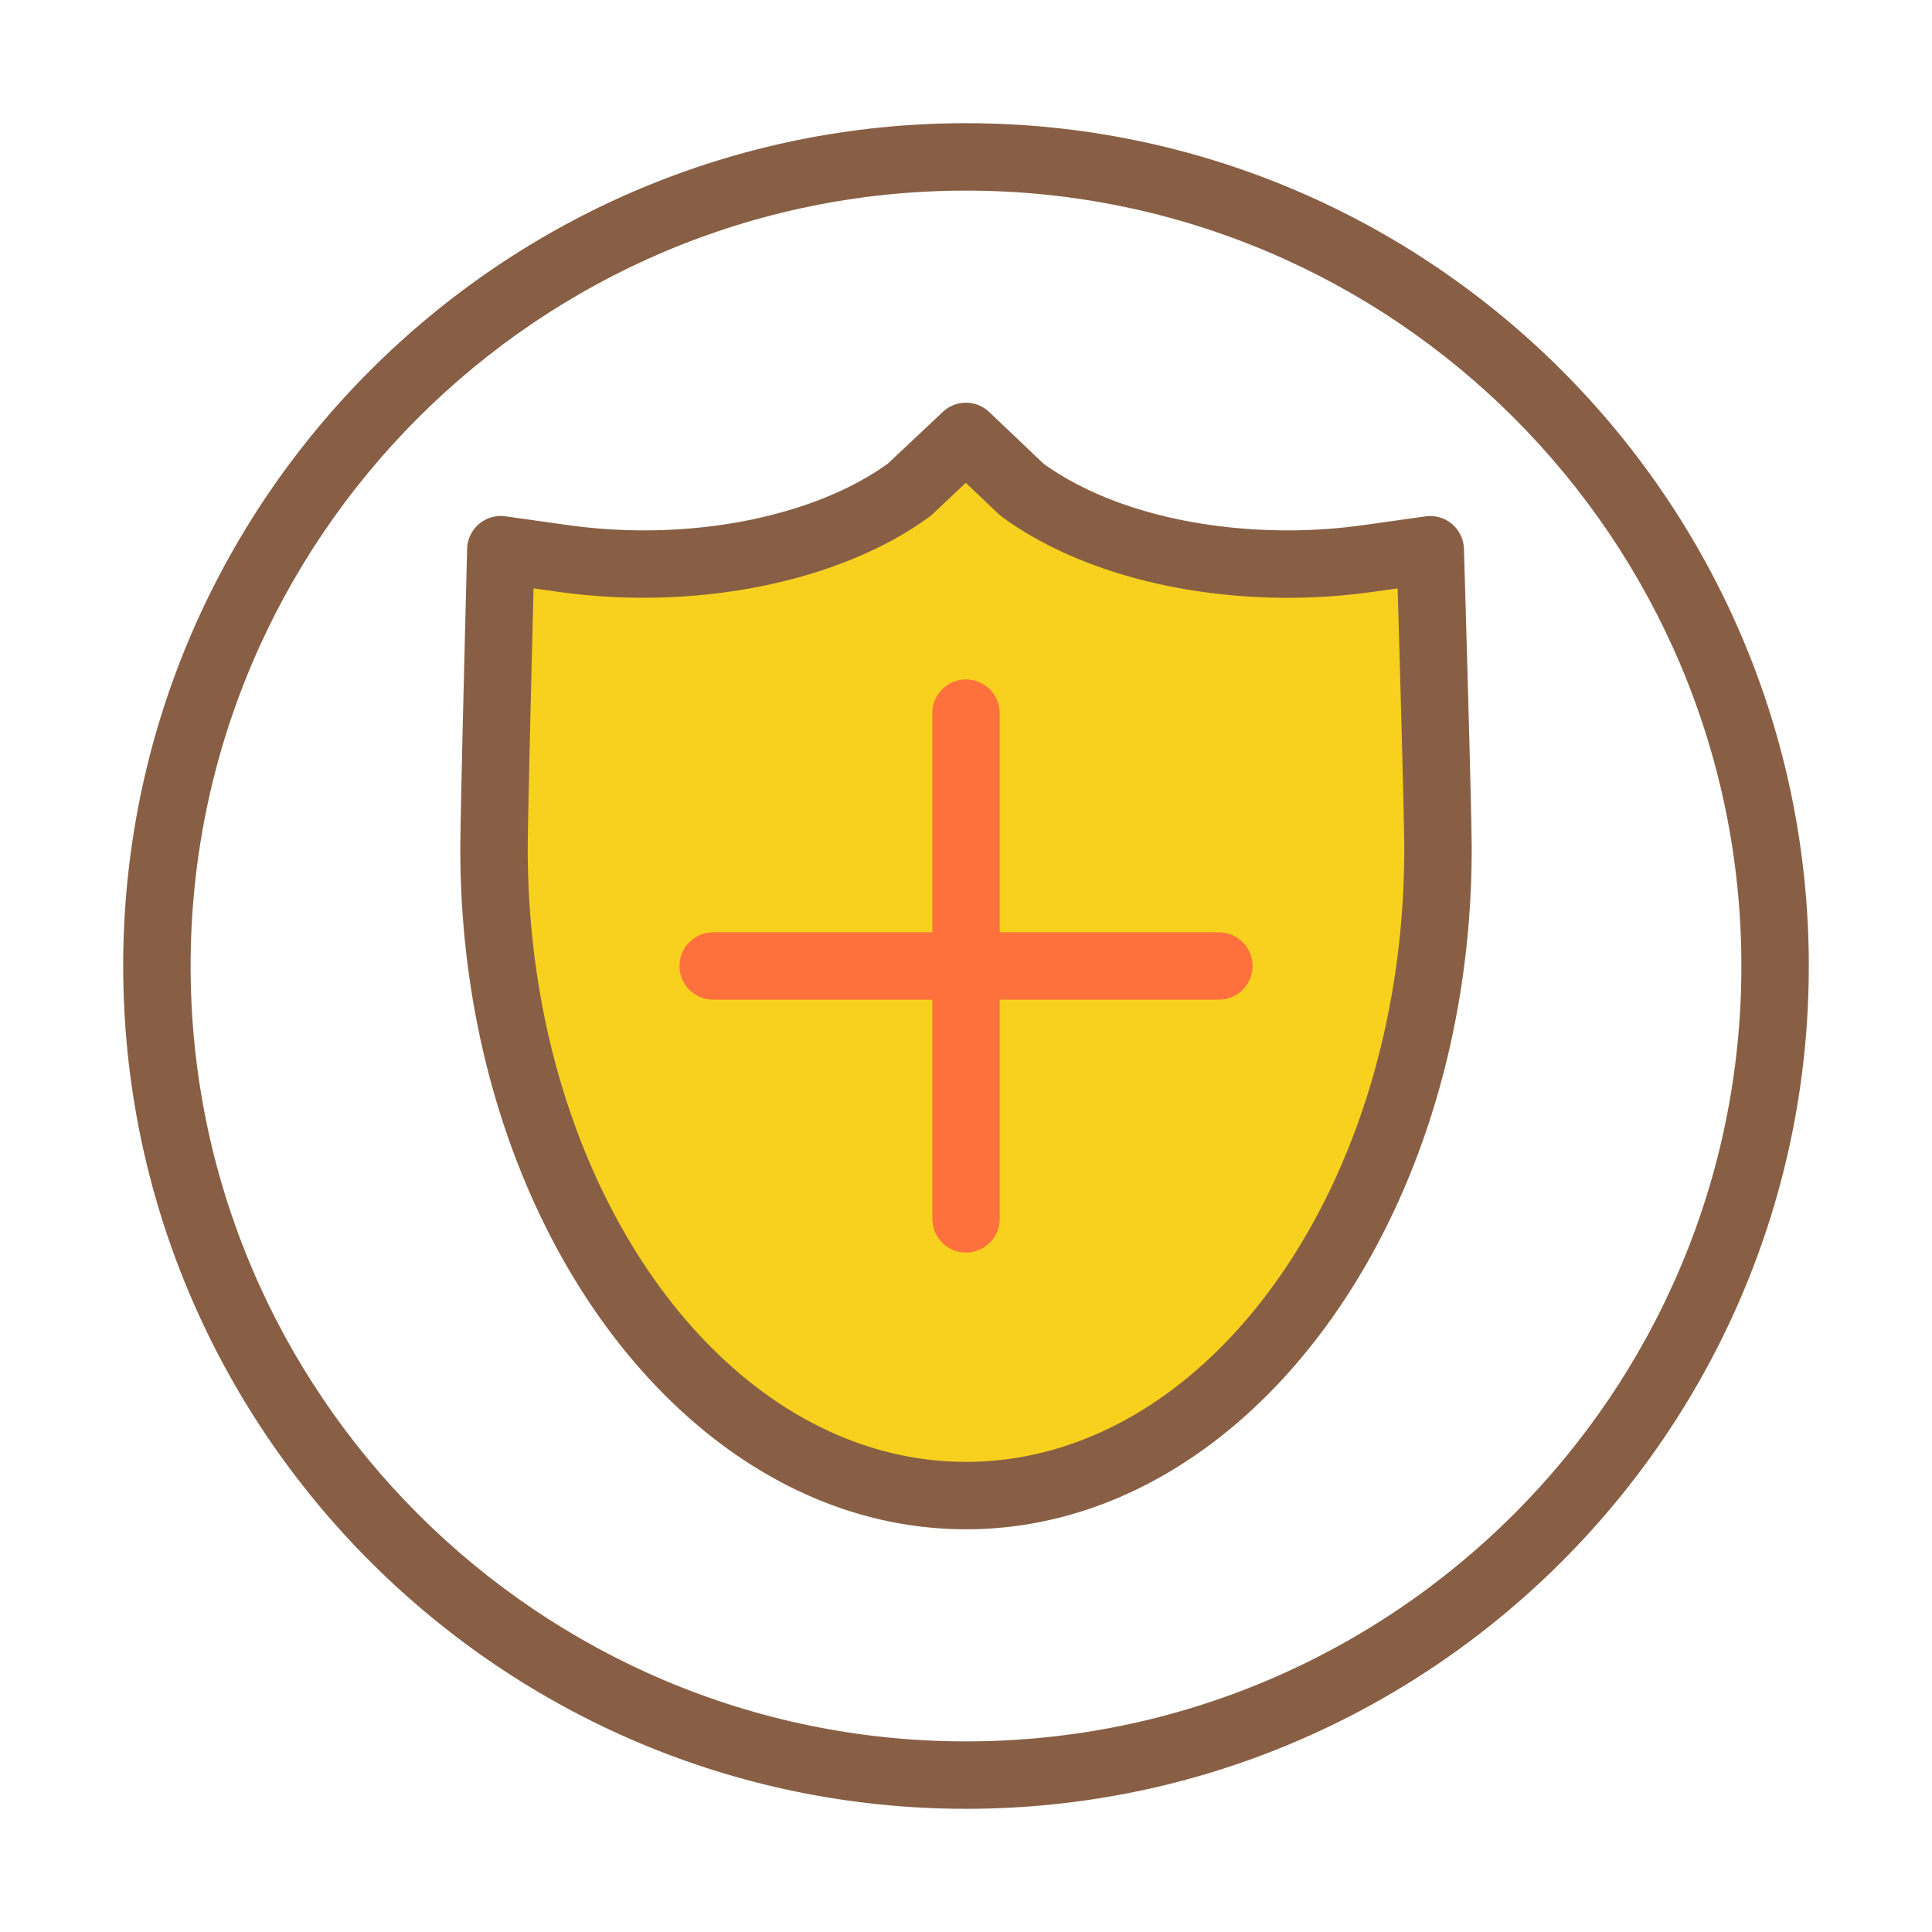 <svg xmlns="http://www.w3.org/2000/svg" width="200" height="200" class="icon" viewBox="0 0 1024 1024"><path fill="#f7d11e" d="M512.008 792.683c-137.943 0-250.165-153.74-250.165-342.732 0-16.721 2.646-120.788 2.757-125.227l.843-33.365 33.032 4.633a307 307 0 0 0 42.49 2.975c55.576 0 107.147-14.588 141.056-39.458l29.959-28.183 29.623 28.183c33.913 24.884 85.49 39.47 141.052 39.47 14.18 0 28.47-1.003 42.487-2.972l32.911-4.617.967 33.23c.135 4.38 3.135 107.336 3.135 125.333.002 188.99-112.21 342.73-250.147 342.73"/><path fill="#885f44" d="M512.017 810.554c-147.798 0-268.042-161.767-268.042-360.605 0-10.025.89-50.7 2.652-120.89l.942-38.145a17.9 17.9 0 0 1 6.317-13.184c3.875-3.298 8.952-4.772 14.03-4.065l33.032 4.632c64.336 9.057 130.384-4.248 169.645-32.578l29.14-27.413a17.864 17.864 0 0 1 24.57.07l28.774 27.369c31.182 22.484 78.33 35.361 129.58 35.361 13.331 0 26.785-.942 39.995-2.8l32.927-4.616c5.008-.715 10.12.768 14.012 4.04a17.95 17.95 0 0 1 6.334 13.14l.96 33.233c.017.933 3.14 106.79 3.14 125.846 0 198.838-120.227 360.605-268.008 360.605M282.8 311.835l-.453 18.113c-2.182 87.055-2.635 113.308-2.635 120 0 179.13 104.209 324.869 232.306 324.869 128.08 0 232.271-145.74 232.271-324.868 0-17.642-2.966-119.495-3.123-124.765l-.4-13.331-13.14 1.84a323 323 0 0 1-44.967 3.15c-59.172 0-114.434-15.652-151.62-42.935a18 18 0 0 1-1.744-1.457l-17.382-16.532-17.642 16.603q-.811.746-1.675 1.387c-46.59 34.176-122.793 50.159-196.605 39.776z"/><path fill="#43607d" d="M511.878 309.224v.12c.045-.034.093-.07.138-.12z"/><path fill="#43607d" d="M511.878 309.224v.12c.045-.034.093-.07.138-.12zm-.201.009q.06.06.128.111v-.111z"/><path fill="#43607d" d="M511.677 309.233q.06.06.128.111v-.111z"/><path fill="#885f44" d="M512 958.709C265.682 958.709 65.291 758.318 65.291 512S265.681 65.29 512 65.29 958.709 265.681 958.709 512 758.318 958.709 512 958.709m0-857.682c-226.617 0-410.973 184.364-410.973 410.973S285.382 922.973 512 922.973 922.973 738.61 922.973 512 738.617 101.027 512 101.027"/><path fill="#ff713c" d="M646.012 529.868H377.987c-9.877 0-17.868-8-17.868-17.868s7.992-17.868 17.868-17.868h268.025c9.877 0 17.868 8 17.868 17.868s-7.99 17.868-17.868 17.868"/><path fill="#ff713c" d="M512 663.881c-9.877 0-17.868-8-17.868-17.868V377.987c0-9.868 7.992-17.868 17.868-17.868 9.877 0 17.868 8 17.868 17.868v268.025c0 9.868-7.992 17.87-17.868 17.87"/></svg>